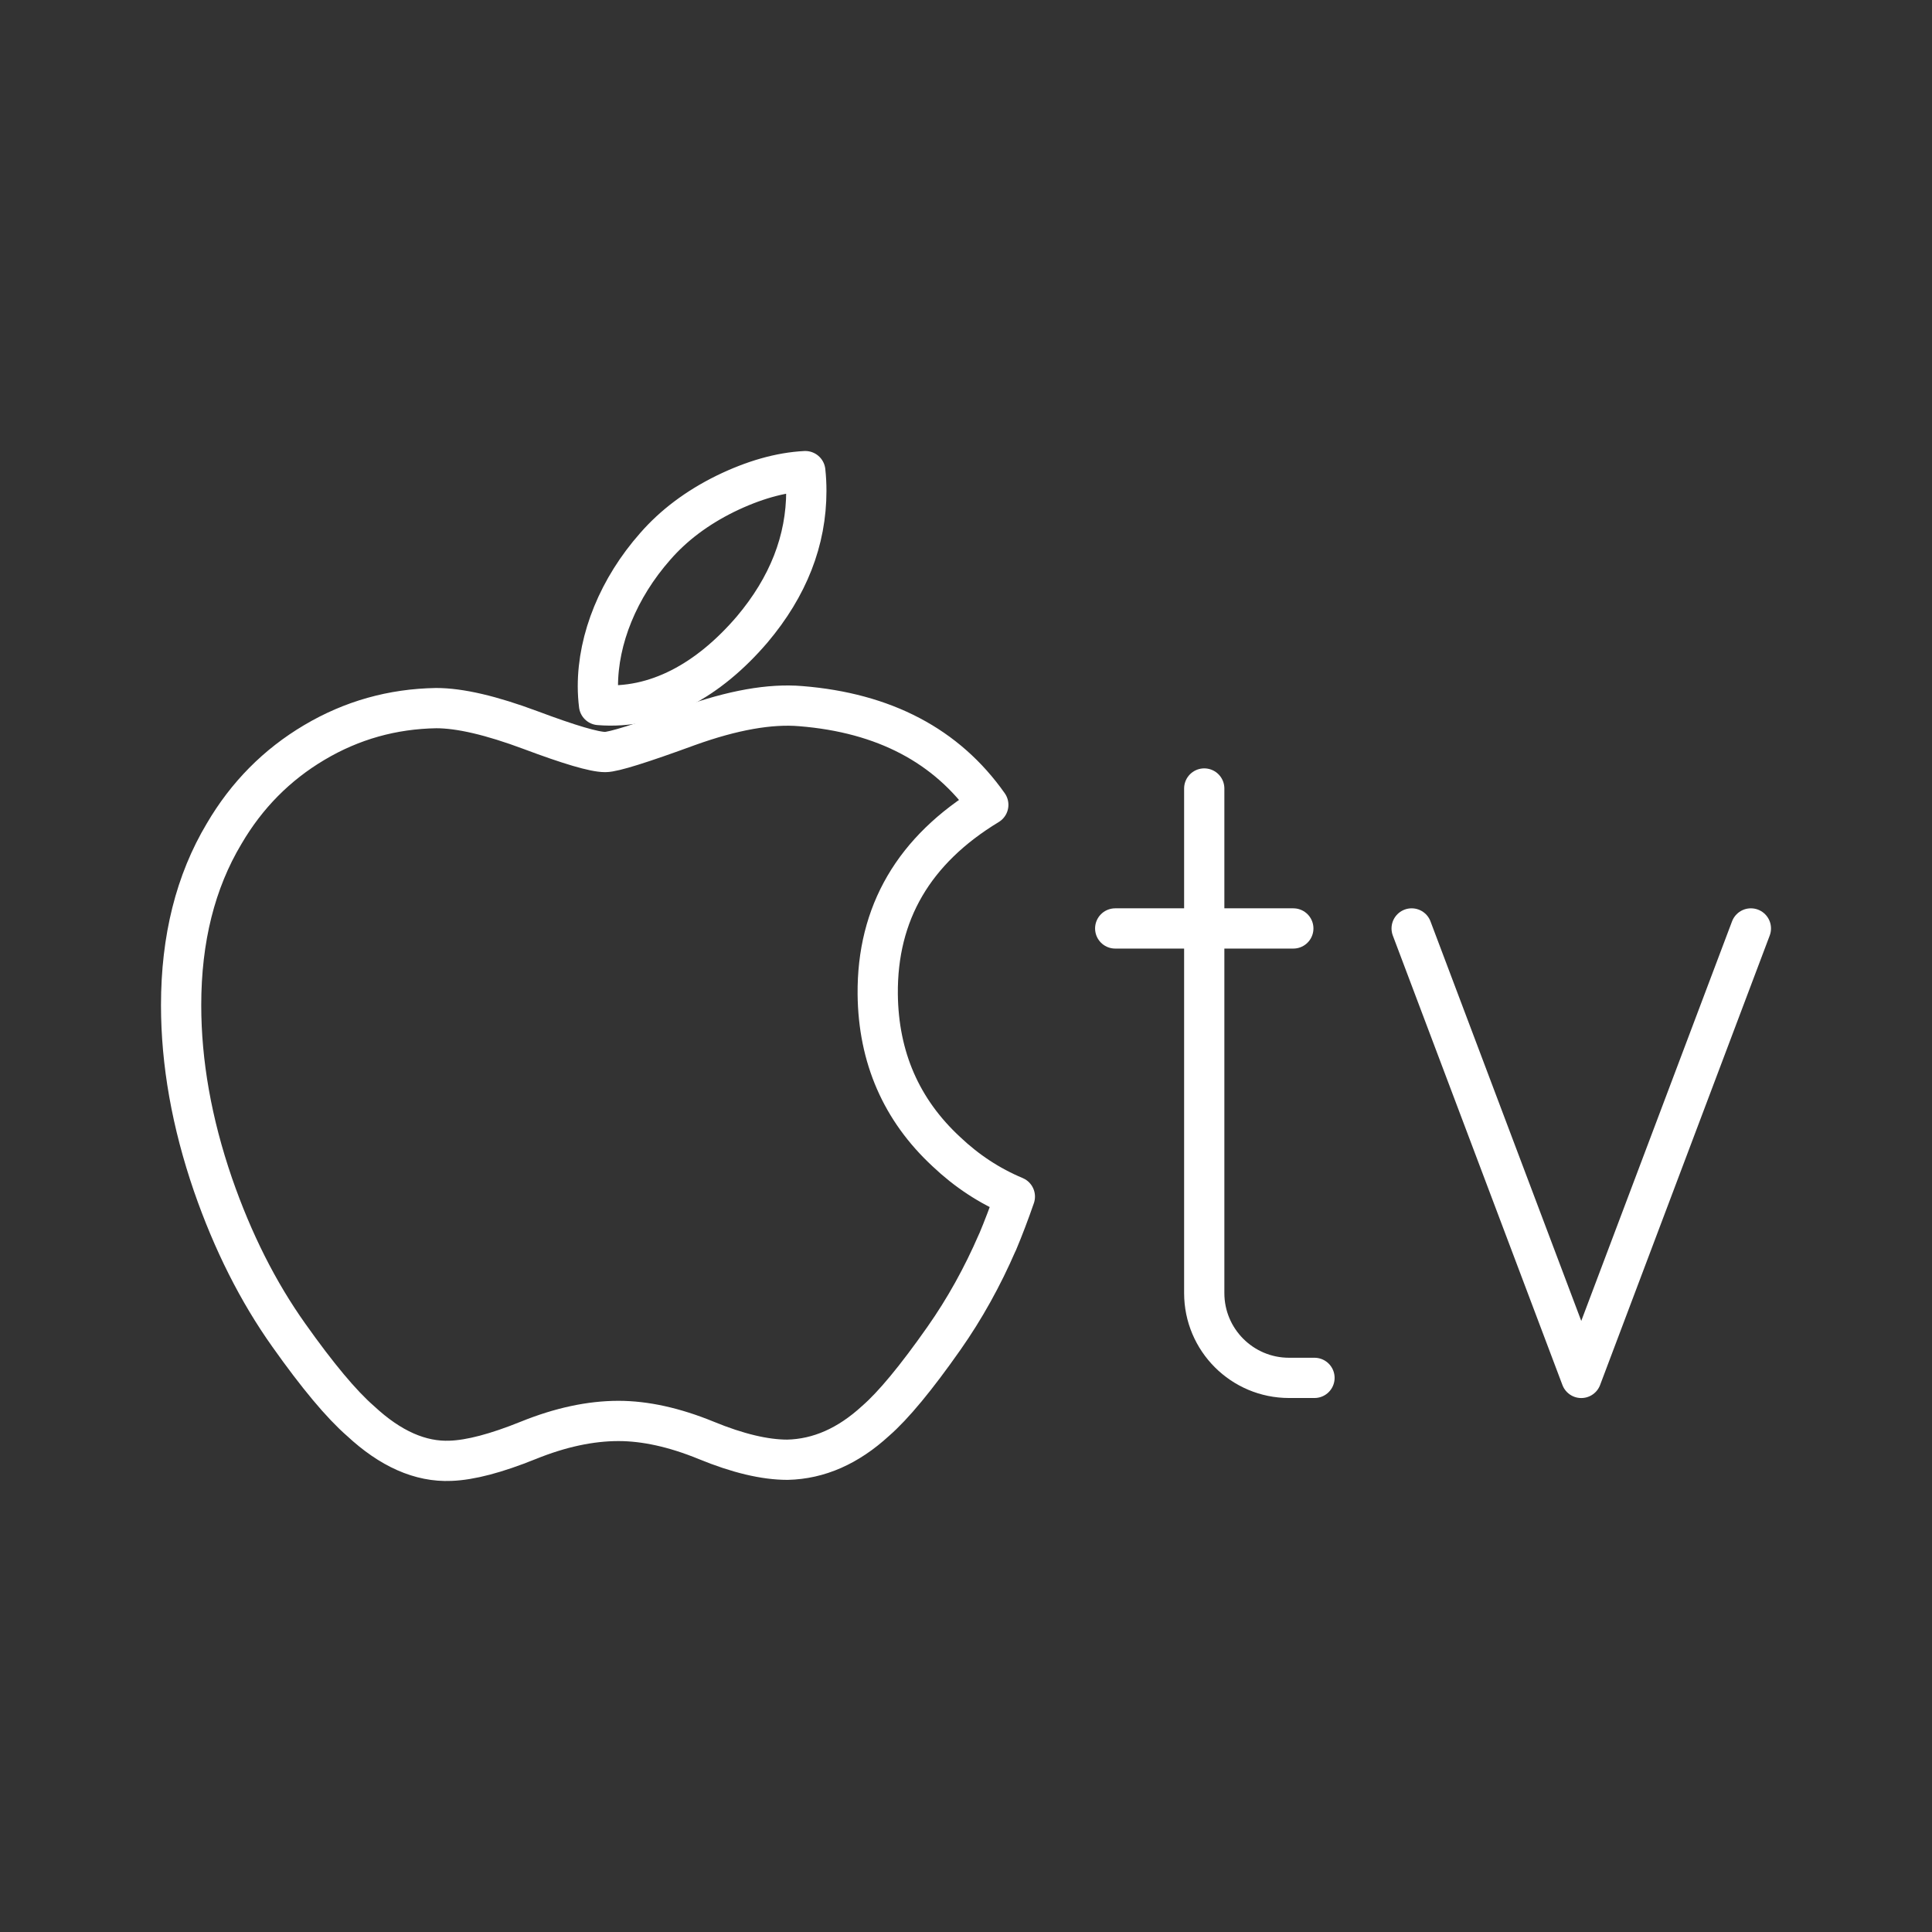 <?xml version="1.0" encoding="UTF-8"?><svg id="b" xmlns="http://www.w3.org/2000/svg" viewBox="0 0 48 48"><rect x="0" y="0" width="48" height="48" fill="#333333" stroke="none"/><defs><style>.c{fill:none;stroke:#fff;stroke-linecap:round;stroke-linejoin:round;}</style></defs><path class="c" d="M20.033,12.197c0,1.23-.449,2.378-1.345,3.441-1.081,1.263-2.388,1.994-3.805,1.878-.018-.147-.029-.303-.029-.466,0-1.181.514-2.444,1.427-3.477.456-.523,1.035-.958,1.738-1.305.701-.342,1.365-.531,1.988-.563.018.164.026.329.026.492h0s0.0 0.0 0.0 0Z"/><polyline class="c" points="43.5 23.067 39.286 34.234 35.072 23.067"/><path class="c" d="M29.919,19.59v12.536c0,1.164.943,2.107,2.107,2.107h.632"/><line class="c" x1="27.707" y1="23.067" x2="32.132" y2="23.067"/><path class="c" d="M24.778,30.868c-.372.859-.812,1.65-1.322,2.377-.695.991-1.264,1.677-1.703,2.058-.68.625-1.409.946-2.189.964-.56,0-1.235-.159-2.022-.483-.789-.322-1.514-.481-2.176-.481-.695,0-1.441.159-2.238.481-.799.323-1.442.492-1.934.509-.748.032-1.494-.297-2.238-.99-.475-.414-1.069-1.125-1.781-2.131-.764-1.075-1.392-2.321-1.884-3.741-.527-1.534-.791-3.021-.791-4.459,0-1.648.356-3.069,1.069-4.26.56-.957,1.306-1.711,2.24-2.265.933-.554,1.942-.836,3.028-.854.594,0,1.373.184,2.342.545.966.362,1.586.546,1.858.546.203,0,.892-.215,2.06-.643,1.104-.397,2.036-.562,2.8-.497,2.069.167,3.623.983,4.657,2.452-1.85,1.121-2.765,2.691-2.747,4.705.017,1.569.586,2.875,1.704,3.911.507.481,1.073.853,1.703,1.117-.137.396-.281.776-.434,1.14h0v0Z"/></svg>
